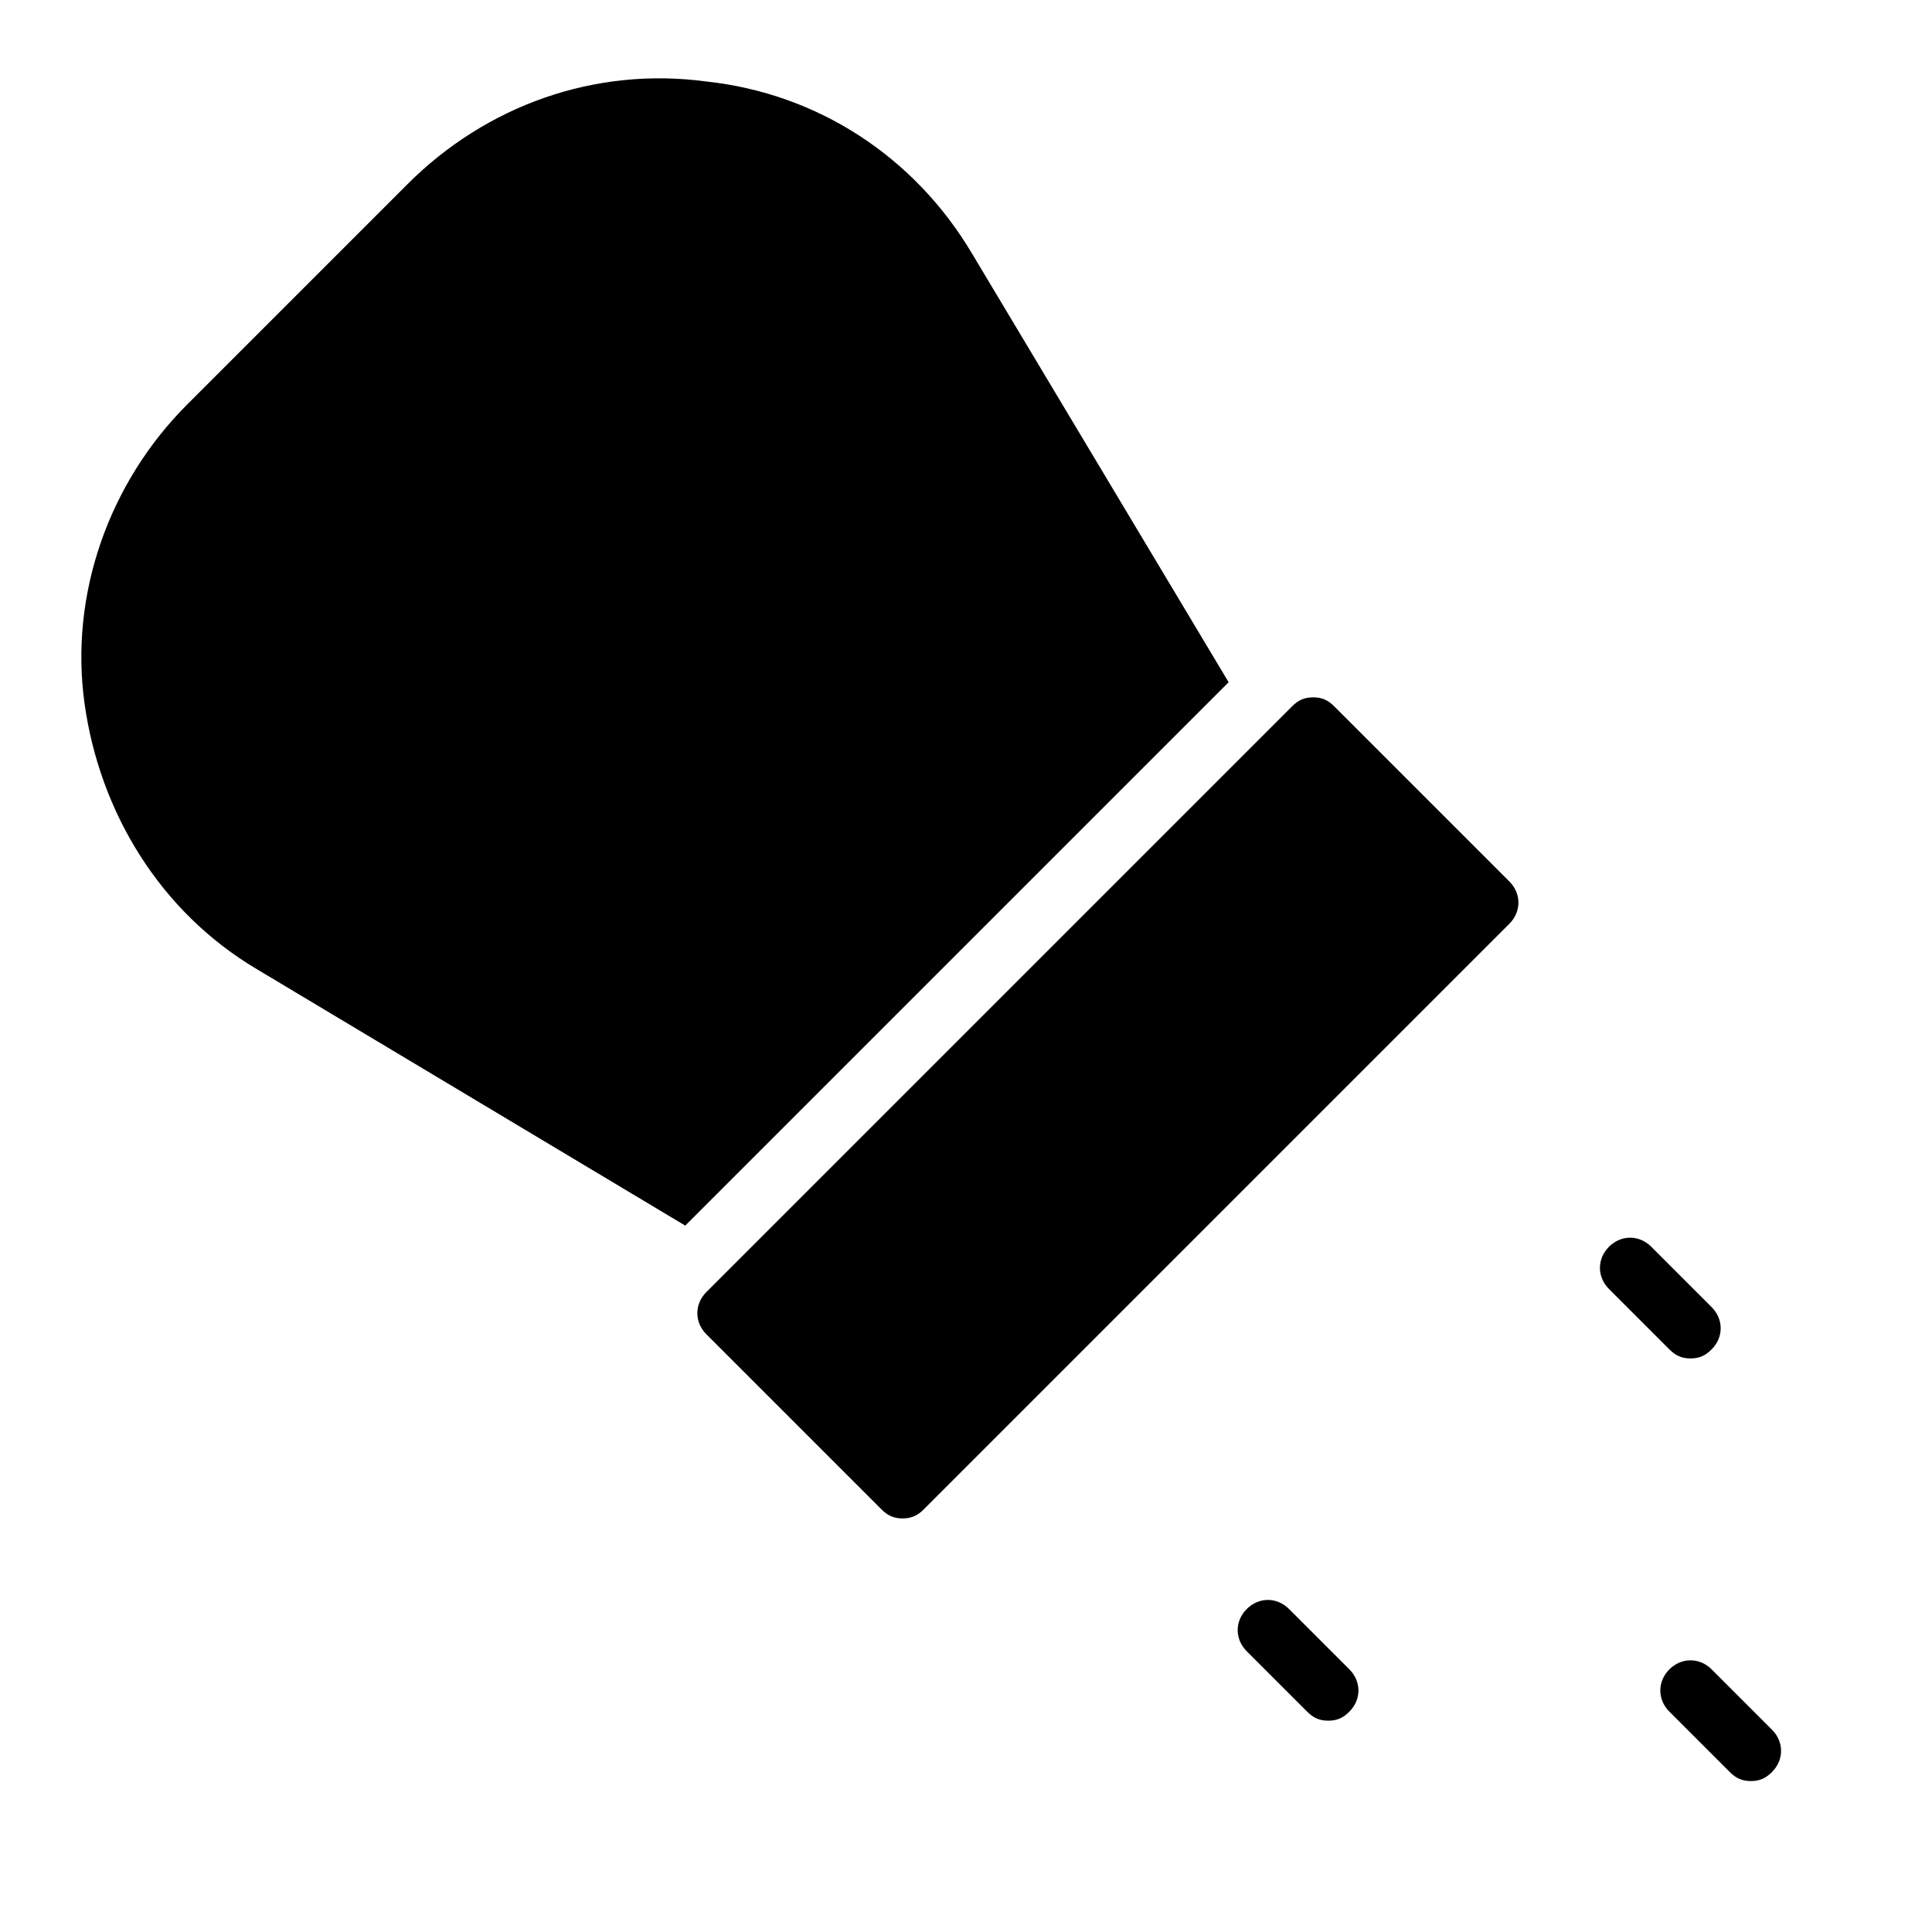 <?xml version="1.0" encoding="utf-8"?>
<!-- Generator: Adobe Illustrator 19.1.0, SVG Export Plug-In . SVG Version: 6.00 Build 0)  -->
<!DOCTYPE svg PUBLIC "-//W3C//DTD SVG 1.1//EN" "http://www.w3.org/Graphics/SVG/1.1/DTD/svg11.dtd">
<svg version="1.1" id="Layer_1" xmlns="http://www.w3.org/2000/svg" xmlns:xlink="http://www.w3.org/1999/xlink" x="0px" y="0px"
	 width="64px" height="64px" viewBox="0 0 64 64" enable-background="new 0 0 64 64" xml:space="preserve">
<path id="color_52_" d="M58,59c-0.3,0-0.5-0.1-0.7-0.3l-2-2c-0.4-0.4-0.4-1,0-1.4s1-0.4,1.4,0l2,2c0.4,0.4,0.4,1,0,1.4
	C58.5,58.9,58.3,59,58,59z"/>
<path id="color_51_" d="M56,45c-0.3,0-0.5-0.1-0.7-0.3l-2-2c-0.4-0.4-0.4-1,0-1.4s1-0.4,1.4,0l2,2c0.4,0.4,0.4,1,0,1.4
	C56.5,44.9,56.3,45,56,45z"/>
<path id="color_50_" d="M44,57c-0.3,0-0.5-0.1-0.7-0.3l-2-2c-0.4-0.4-0.4-1,0-1.4s1-0.4,1.4,0l2,2c0.4,0.4,0.4,1,0,1.4
	C44.5,56.9,44.3,57,44,57z"/>
<path id="color_49_" d="M50,29.2l-5.8-5.8c-0.2-0.2-0.4-0.3-0.7-0.3s-0.5,0.1-0.7,0.3L23.4,42.8c-0.4,0.4-0.4,1,0,1.4l5.8,5.8
	c0.2,0.2,0.4,0.3,0.7,0.3s0.5-0.1,0.7-0.3L50,30.6C50.4,30.2,50.4,29.6,50,29.2z"/>
<path d="M40.7,22.6L32.2,8.4c-1.9-3.2-5.1-5.3-8.8-5.7c-3.7-0.5-7.3,0.8-9.9,3.4l-7.3,7.3c-2.6,2.6-3.9,6.3-3.4,9.9s2.5,6.9,5.7,8.8
	l14.2,8.5L40.7,22.6z"/>
</svg>
